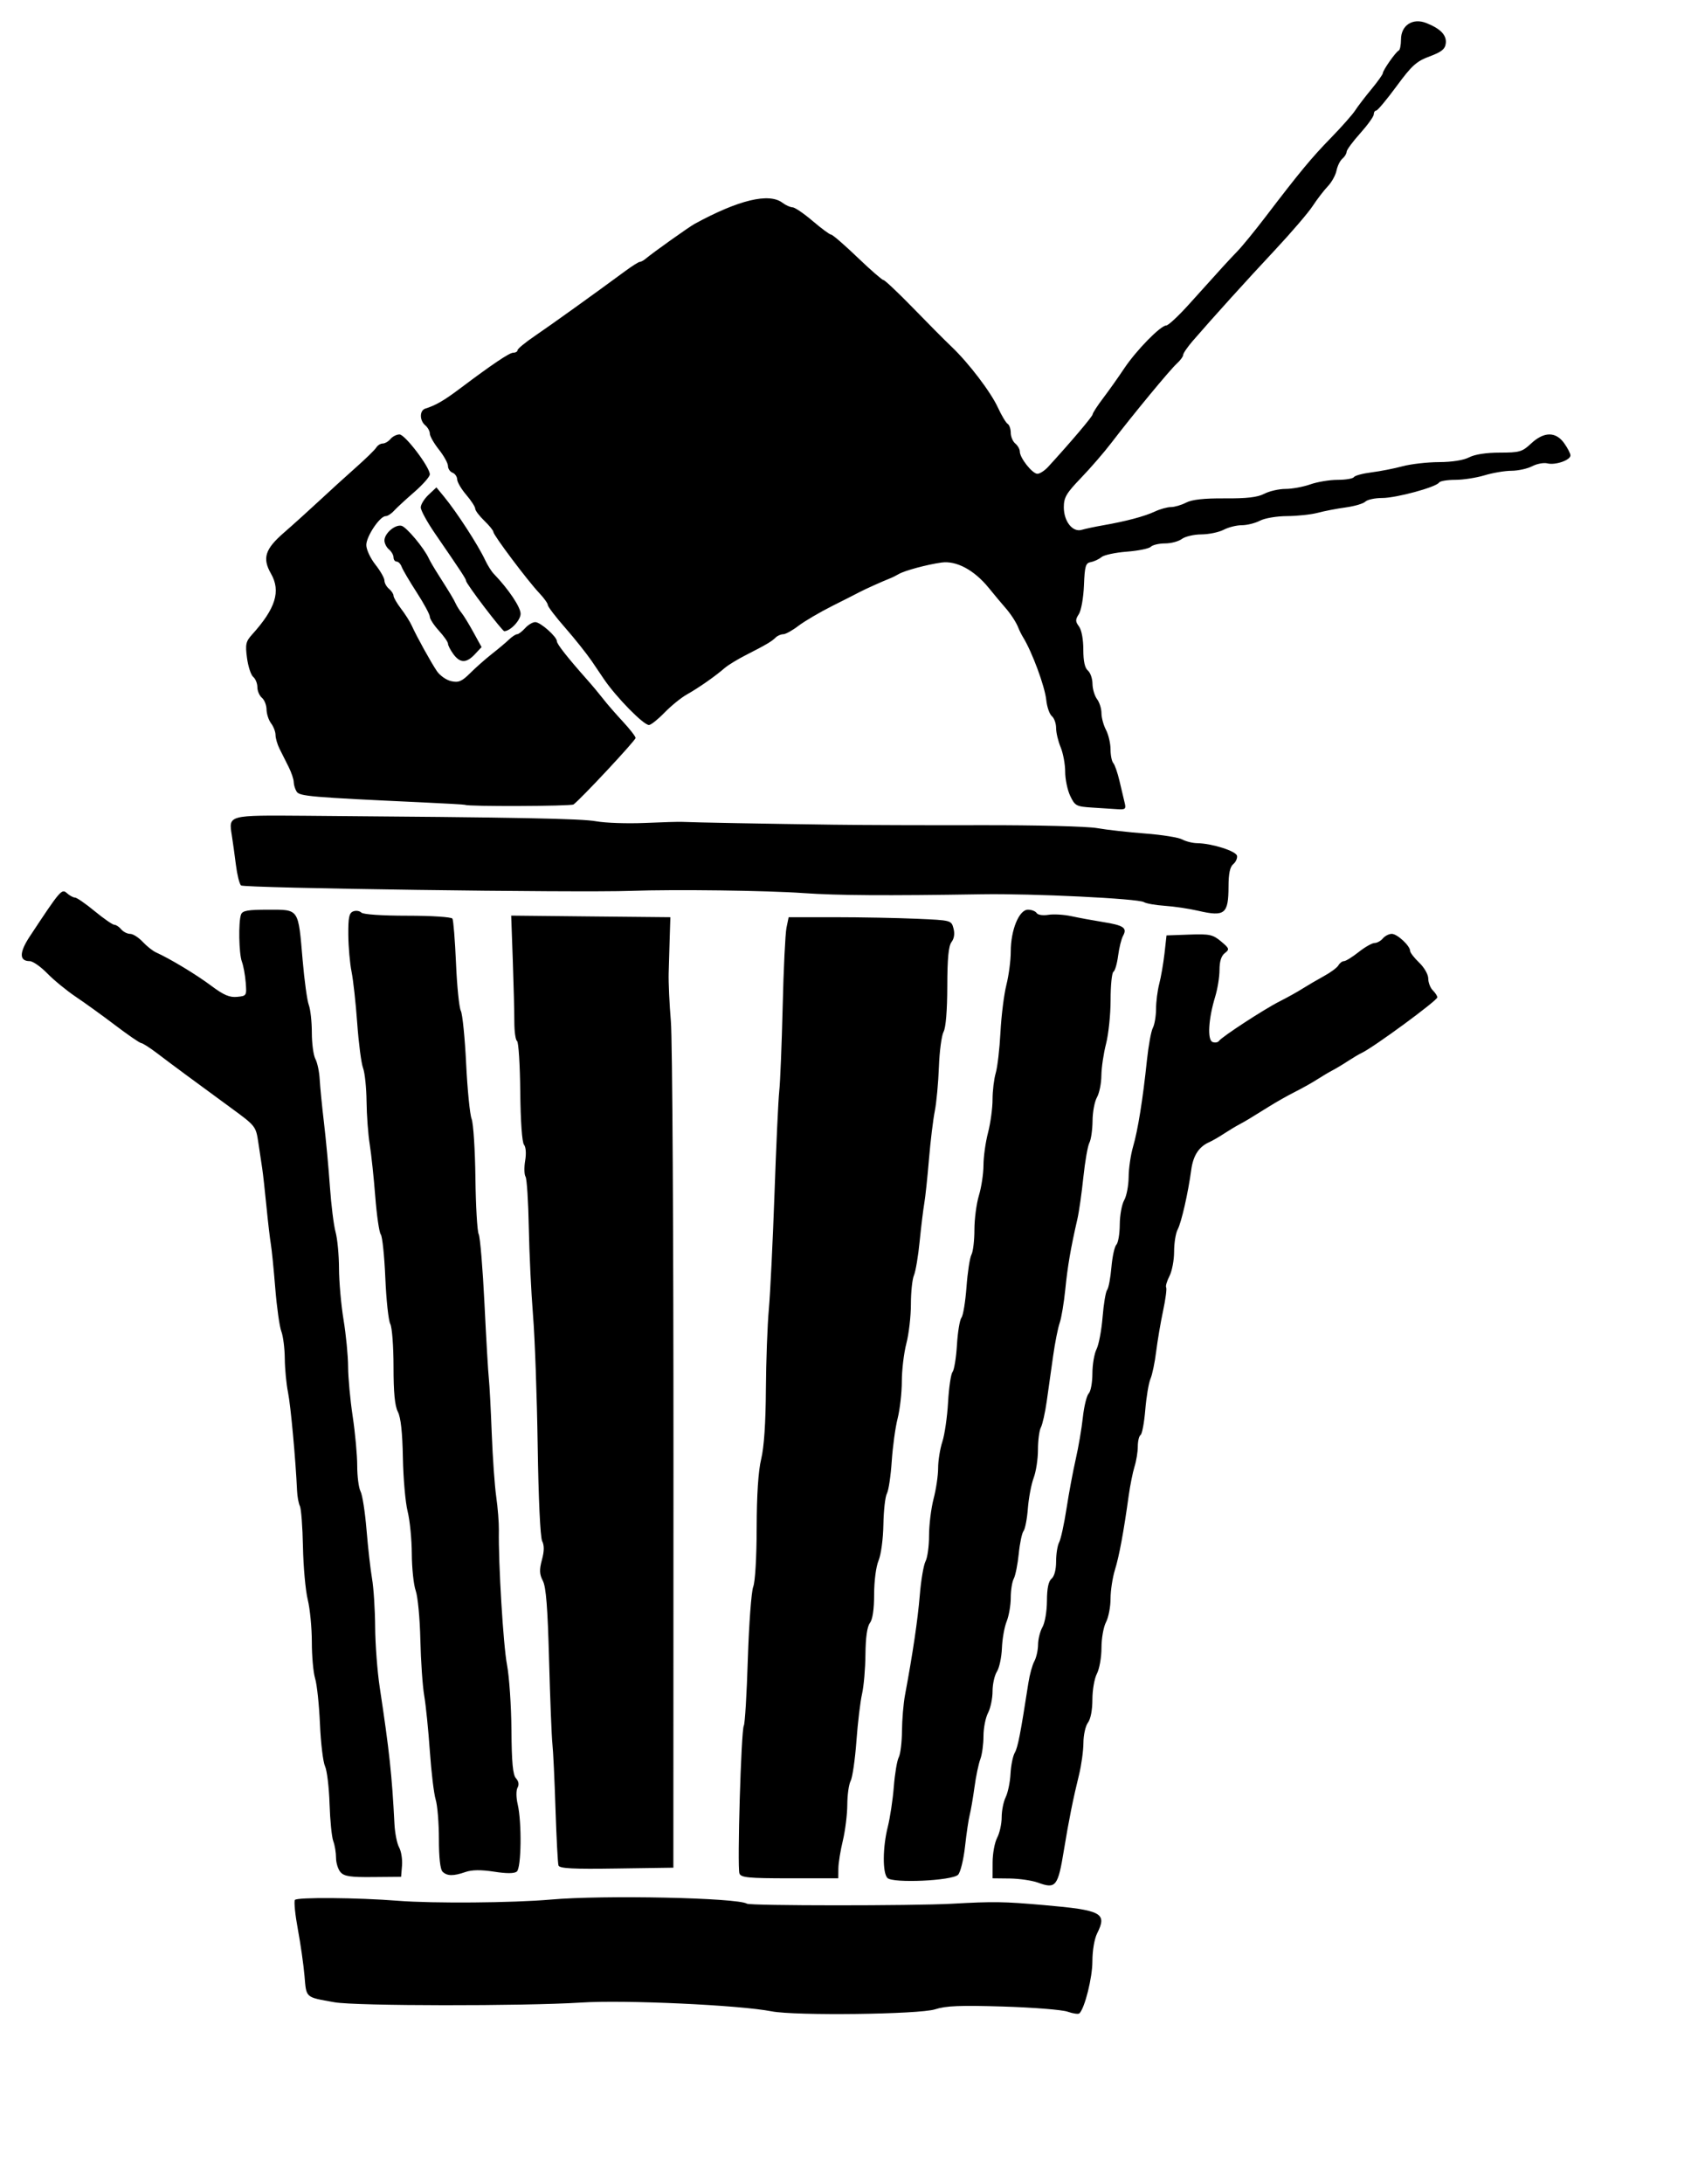 <?xml version="1.0" standalone="no"?>
<!DOCTYPE svg PUBLIC "-//W3C//DTD SVG 1.0//EN" "http://www.w3.org/TR/2001/REC-SVG-20010904/DTD/svg10.dtd">
<svg xmlns="http://www.w3.org/2000/svg" xmlns:xlink="http://www.w3.org/1999/xlink" id="body_1" width="7" height="9">

<g transform="matrix(0.02 0 0 0.02 0 0)">
    <path d="M159.07 414.39C 152.43 413.09 128.75 412 119.75 412.58C 107.95 413.33 73.273 413.3 68.955 412.52C 62.854 411.43 63.163 411.7 62.763 407.06C 62.565 404.76 61.949 400.45 61.396 397.48C 60.843 394.51 60.567 391.8 60.785 391.44C 61.153 390.85 73.763 390.95 82.051 391.61C 89.241 392.18 105.71 392.05 113.54 391.36C 124.38 390.4 151.99 390.98 153.97 392.21C 154.68 392.65 188.26 392.66 196.18 392.22C 204.87 391.74 206.84 391.77 215.2 392.5C 227.13 393.54 228.24 394.13 226.16 398.3C 225.58 399.45 225.17 401.86 225.17 404.09C 225.17 407.44 223.61 413.69 222.5 414.8C 222.29 415.01 221.19 414.86 220.06 414.46C 218.93 414.06 212.95 413.59 206.78 413.4C 197.9 413.13 194.96 413.25 192.75 413.97C 189.52 415.02 163.93 415.33 159.07 414.39L159.07 414.39L159.07 414.39zM213.95 387.87C 212.75 387.43 210.15 387.05 208.18 387.02L208.18 387.02L204.59 386.98L204.6 383.7C 204.6 381.9 205.02 379.63 205.53 378.64C 206.05 377.66 206.47 375.75 206.47 374.4C 206.47 373.05 206.84 371.19 207.3 370.26C 207.75 369.34 208.2 367.18 208.29 365.47C 208.38 363.76 208.77 361.8 209.17 361.11C 209.81 359.98 210.34 357.25 211.97 346.75C 212.23 345.04 212.79 343.02 213.2 342.27C 213.61 341.52 213.96 339.98 213.97 338.84C 213.98 337.71 214.39 336.07 214.88 335.22C 215.38 334.35 215.79 331.96 215.8 329.84C 215.81 327.22 216.12 325.77 216.76 325.24C 217.33 324.76 217.69 323.39 217.69 321.69C 217.69 320.17 217.97 318.39 218.32 317.75C 218.66 317.11 219.35 313.97 219.84 310.77C 220.33 307.58 221.19 303.01 221.74 300.6C 222.29 298.2 222.95 294.35 223.2 292.04C 223.45 289.73 224 287.5 224.42 287.08C 224.83 286.66 225.17 284.82 225.17 282.99C 225.17 281.15 225.56 278.89 226.02 277.97C 226.49 277.04 227.05 274.07 227.27 271.36C 227.49 268.65 227.91 266.12 228.21 265.75C 228.51 265.37 228.9 263.27 229.09 261.09C 229.28 258.9 229.74 256.81 230.11 256.44C 230.48 256.07 230.8 254.21 230.81 252.3C 230.82 250.4 231.23 248.14 231.72 247.28C 232.21 246.43 232.62 244.28 232.64 242.52C 232.65 240.76 233.06 237.95 233.54 236.29C 234.55 232.86 235.57 226.47 236.41 218.44C 236.73 215.43 237.27 212.44 237.63 211.77C 237.98 211.11 238.28 209.36 238.29 207.88C 238.29 206.4 238.59 204.07 238.95 202.69C 239.31 201.32 239.79 198.52 240.03 196.46L240.03 196.46L240.45 192.72L245.13 192.55C 249.35 192.4 249.99 192.54 251.68 193.95C 253.42 195.41 253.47 195.58 252.46 196.37C 251.73 196.94 251.37 198.08 251.37 199.84C 251.37 201.28 250.96 203.78 250.47 205.38C 249.08 209.95 248.83 214.25 249.94 214.68C 250.45 214.88 251.05 214.77 251.27 214.45C 251.88 213.59 260.61 207.89 263.84 206.27C 265.38 205.49 267.49 204.32 268.52 203.66C 269.55 203.01 271.51 201.86 272.88 201.11C 274.25 200.37 275.6 199.37 275.88 198.89C 276.15 198.41 276.67 198.02 277.03 198.02C 277.39 198.02 278.75 197.18 280.05 196.15C 281.35 195.12 282.83 194.28 283.34 194.28C 283.85 194.28 284.62 193.85 285.04 193.34C 285.47 192.83 286.3 192.4 286.88 192.4C 288.01 192.4 290.66 194.87 290.66 195.91C 290.66 196.26 291.5 197.34 292.53 198.33C 293.58 199.34 294.4 200.77 294.4 201.61C 294.4 202.43 294.82 203.52 295.33 204.03C 295.85 204.55 296.27 205.2 296.27 205.48C 296.27 206.14 283.09 215.81 280.68 216.93C 280.16 217.17 278.9 217.92 277.87 218.59C 276.84 219.27 275.44 220.11 274.75 220.47C 274.07 220.82 272.66 221.65 271.63 222.31C 270.61 222.98 268.5 224.16 266.96 224.94C 265.41 225.72 263.03 227.07 261.66 227.93C 257.65 230.43 256.74 230.98 255.42 231.68C 254.73 232.04 253.33 232.89 252.3 233.56C 251.27 234.24 249.87 235.05 249.18 235.35C 247.09 236.3 245.93 238.11 245.54 241.05C 244.9 245.78 243.51 251.89 242.74 253.32C 242.34 254.07 242.01 256.12 242.01 257.88C 242.01 259.63 241.58 261.9 241.05 262.92C 240.52 263.95 240.22 264.99 240.38 265.25C 240.54 265.5 240.25 267.67 239.74 270.06C 239.23 272.45 238.59 276.24 238.31 278.47C 238.04 280.7 237.51 283.22 237.14 284.08C 236.77 284.94 236.29 287.81 236.07 290.47C 235.85 293.12 235.41 295.45 235.1 295.65C 234.79 295.84 234.53 296.9 234.53 298C 234.53 299.09 234.23 300.97 233.85 302.17C 233.48 303.37 232.95 306.03 232.66 308.09C 231.62 315.6 230.69 320.63 229.81 323.45C 229.32 325.04 228.91 327.71 228.91 329.38C 228.91 331.04 228.49 333.21 227.98 334.2C 227.46 335.18 227.04 337.56 227.04 339.5C 227.04 341.43 226.62 343.82 226.11 344.8C 225.59 345.78 225.17 348.18 225.17 350.14C 225.17 352.29 224.81 354.16 224.26 354.9C 223.75 355.56 223.33 357.44 223.32 359.08C 223.31 360.71 222.9 363.66 222.42 365.63C 221.23 370.43 220.3 375.05 219.32 381.05C 218.07 388.7 217.65 389.22 213.95 387.87zM182.92 386.91C 181.89 385.85 181.93 380.6 183 376.35C 183.47 374.48 184.03 370.76 184.24 368.08C 184.45 365.41 184.91 362.69 185.26 362.04C 185.6 361.4 185.9 358.95 185.92 356.62C 185.94 354.28 186.22 350.96 186.54 349.25C 188.14 340.69 189.17 333.75 189.59 328.66C 189.84 325.56 190.38 322.43 190.77 321.68C 191.17 320.94 191.5 318.55 191.5 316.37C 191.5 314.19 191.92 310.79 192.43 308.81C 192.95 306.84 193.37 303.98 193.37 302.47C 193.37 300.95 193.76 298.51 194.24 297.04C 194.72 295.57 195.25 291.91 195.42 288.9C 195.59 285.9 196 283.09 196.34 282.67C 196.68 282.24 197.09 279.73 197.25 277.09C 197.41 274.44 197.83 271.91 198.18 271.47C 198.53 271.03 198.99 268.19 199.22 265.16C 199.44 262.13 199.9 259.13 200.24 258.49C 200.58 257.86 200.85 255.55 200.85 253.35C 200.85 251.15 201.27 247.98 201.78 246.29C 202.29 244.61 202.71 241.82 202.72 240.09C 202.72 238.36 203.14 235.33 203.66 233.35C 204.17 231.38 204.59 228.3 204.59 226.51C 204.59 224.73 204.89 222.29 205.24 221.09C 205.6 219.89 206.04 216.1 206.22 212.67C 206.4 209.24 206.95 204.85 207.44 202.92C 207.93 200.98 208.34 197.9 208.34 196.06C 208.34 191.61 210.05 187.42 211.89 187.42C 212.64 187.42 213.44 187.73 213.68 188.11C 213.92 188.5 214.96 188.66 216.08 188.48C 217.17 188.3 219.31 188.43 220.84 188.76C 222.36 189.09 225.29 189.63 227.34 189.96C 231.62 190.64 232.39 191.17 231.49 192.8C 231.14 193.44 230.68 195.29 230.47 196.91C 230.26 198.53 229.83 200.02 229.5 200.22C 229.18 200.42 228.92 203.04 228.92 206.03C 228.92 209.03 228.49 213.09 227.98 215.07C 227.47 217.04 227.04 219.98 227.02 221.59C 227.01 223.2 226.6 225.22 226.11 226.08C 225.62 226.94 225.21 229.13 225.2 230.95C 225.18 232.78 224.89 234.79 224.55 235.44C 224.21 236.08 223.65 239.27 223.31 242.52C 222.97 245.78 222.42 249.66 222.08 251.14C 220.71 257.09 220.05 260.92 219.58 265.68C 219.3 268.43 218.79 271.51 218.43 272.54C 218.07 273.57 217.45 276.66 217.07 279.4C 216.68 282.15 216.09 286.32 215.76 288.68C 215.43 291.04 214.88 293.47 214.55 294.09C 214.22 294.71 213.95 296.78 213.95 298.68C 213.95 300.58 213.55 303.2 213.06 304.49C 212.58 305.78 212.04 308.61 211.87 310.76C 211.71 312.92 211.3 315.02 210.97 315.44C 210.65 315.85 210.2 317.96 209.99 320.12C 209.77 322.28 209.31 324.58 208.97 325.23C 208.62 325.87 208.34 327.65 208.34 329.17C 208.34 330.7 207.96 332.89 207.5 334.05C 207.03 335.21 206.59 337.69 206.52 339.58C 206.44 341.47 205.98 343.63 205.49 344.39C 205 345.15 204.59 346.98 204.59 348.45C 204.59 349.92 204.17 351.92 203.66 352.9C 203.14 353.89 202.72 356.04 202.72 357.7C 202.72 359.35 202.43 361.48 202.07 362.43C 201.71 363.38 201.16 366 200.86 368.24C 200.55 370.49 200.11 373.02 199.89 373.88C 199.66 374.74 199.22 377.67 198.92 380.4C 198.61 383.17 197.97 385.76 197.48 386.25C 196.24 387.49 184.03 388.04 182.92 386.91zM70.21 385.74C 69.691 385.17 69.266 383.82 69.266 382.76C 69.266 381.69 69.009 380.15 68.695 379.32C 68.381 378.5 68.037 375.04 67.929 371.64C 67.822 368.24 67.403 364.76 66.998 363.9C 66.593 363.05 66.121 359.12 65.95 355.17C 65.778 351.23 65.331 347.02 64.957 345.82C 64.583 344.62 64.277 341.24 64.277 338.31C 64.277 335.38 63.898 331.45 63.436 329.58C 62.973 327.71 62.529 322.81 62.448 318.71C 62.367 314.6 62.083 310.81 61.816 310.29C 61.55 309.76 61.288 308.35 61.233 307.15C 60.94 300.69 59.921 289.61 59.37 286.88C 59.023 285.17 58.722 282.03 58.701 279.91C 58.681 277.79 58.36 275.26 57.989 274.3C 57.617 273.33 57.053 269.31 56.736 265.37C 56.418 261.42 56.01 257.36 55.829 256.33C 55.648 255.3 55.238 251.79 54.918 248.53C 54.598 245.27 54.208 241.77 54.051 240.74C 53.894 239.71 53.535 237.32 53.253 235.44C 52.743 232.03 52.704 231.98 47.618 228.26C 40.569 223.11 35.377 219.28 32.28 216.92C 30.842 215.83 29.409 214.92 29.097 214.9C 28.784 214.87 26.399 213.24 23.796 211.26C 21.193 209.29 17.52 206.63 15.633 205.37C 13.747 204.1 11.094 201.93 9.738 200.54C 8.383 199.15 6.76 198.02 6.133 198.02C 3.943 198.02 3.942 196.26 6.13 192.94C 12.458 183.36 12.726 183.05 13.779 184C 14.338 184.51 15.093 184.92 15.455 184.92C 15.817 184.92 17.648 186.18 19.523 187.73C 21.397 189.27 23.219 190.53 23.571 190.53C 23.924 190.53 24.561 190.95 24.988 191.47C 25.415 191.98 26.242 192.4 26.826 192.4C 27.411 192.4 28.569 193.14 29.401 194.03C 30.232 194.92 31.474 195.91 32.16 196.22C 35.068 197.53 40.498 200.81 43.564 203.11C 46.102 205.01 47.323 205.53 48.865 205.38C 50.831 205.19 50.864 205.14 50.646 202.4C 50.523 200.87 50.172 198.96 49.866 198.15C 49.235 196.49 49.115 189.9 49.688 188.4C 49.992 187.61 51.104 187.42 55.314 187.42C 61.69 187.42 61.465 187.08 62.382 197.82C 62.739 202 63.311 206.16 63.654 207.06C 63.996 207.96 64.277 210.52 64.277 212.75C 64.277 214.98 64.606 217.42 65.009 218.17C 65.412 218.92 65.81 220.8 65.894 222.34C 65.978 223.88 66.379 227.95 66.786 231.38C 67.193 234.81 67.741 240.7 68.003 244.48C 68.265 248.25 68.79 252.46 69.169 253.83C 69.549 255.2 69.867 258.57 69.877 261.32C 69.886 264.06 70.309 268.83 70.816 271.92C 71.323 275 71.745 279.35 71.753 281.58C 71.761 283.81 72.187 288.42 72.699 291.82C 73.212 295.22 73.631 299.8 73.631 301.99C 73.631 304.19 73.941 306.57 74.319 307.27C 74.697 307.98 75.251 311.54 75.55 315.18C 75.849 318.83 76.361 323.35 76.688 325.24C 77.014 327.12 77.302 331.6 77.327 335.19C 77.352 338.78 77.779 344.39 78.275 347.66C 80.251 360.7 80.805 365.84 81.304 375.75C 81.398 377.64 81.832 379.83 82.267 380.61C 82.702 381.4 82.971 383.08 82.866 384.35L82.866 384.35L82.674 386.67L76.914 386.72C 72.27 386.77 70.972 386.58 70.21 385.74zM152.419 385.99C 151.929 384.72 152.769 356.41 153.319 355.53C 153.549 355.16 153.929 348.97 154.149 341.76C 154.379 334.56 154.879 327.88 155.259 326.91C 155.659 325.88 155.959 320.86 155.969 314.75C 155.989 307.88 156.299 303.08 156.899 300.6C 157.489 298.17 157.829 293.16 157.869 286.26C 157.909 280.43 158.179 272.99 158.479 269.73C 158.769 266.48 159.289 255.81 159.639 246.04C 159.979 236.26 160.419 226.72 160.619 224.83C 160.829 222.95 161.139 215.09 161.329 207.37C 161.509 199.65 161.869 192.36 162.109 191.16L162.109 191.16L162.559 188.97L172.199 188.97C 177.499 188.97 185.039 189.12 188.959 189.29C 196.069 189.6 196.089 189.6 196.539 191.28C 196.829 192.36 196.679 193.36 196.129 194.09C 195.519 194.9 195.269 197.43 195.259 203.2C 195.249 208.17 194.959 211.71 194.499 212.56C 194.089 213.31 193.649 216.59 193.529 219.84C 193.409 223.1 193.029 227.17 192.689 228.89C 192.339 230.6 191.799 235.09 191.479 238.87C 191.169 242.64 190.729 246.71 190.519 247.91C 190.309 249.11 189.879 252.62 189.569 255.7C 189.269 258.79 188.729 261.96 188.389 262.75C 188.039 263.54 187.759 266.21 187.759 268.7C 187.759 271.18 187.339 274.83 186.819 276.81C 186.309 278.78 185.889 282.29 185.889 284.6C 185.889 286.91 185.499 290.34 185.029 292.21C 184.549 294.08 184.009 298.06 183.809 301.05C 183.609 304.05 183.169 307.03 182.819 307.69C 182.459 308.34 182.139 311.23 182.089 314.1C 182.039 317.06 181.609 320.26 181.099 321.5C 180.569 322.75 180.189 325.7 180.179 328.46C 180.179 331.57 179.869 333.64 179.309 334.38C 178.739 335.14 178.429 337.33 178.389 340.83C 178.369 343.74 178.049 347.39 177.699 348.94C 177.339 350.48 176.809 354.87 176.529 358.7C 176.249 362.53 175.709 366.23 175.339 366.92C 174.959 367.62 174.659 369.82 174.649 371.81C 174.639 373.81 174.229 377.12 173.739 379.18C 173.239 381.24 172.819 383.84 172.809 384.95L172.809 384.95L172.789 386.98L162.789 386.98C 154.249 386.98 152.739 386.83 152.419 385.99zM91.217 385.61C 90.74 385.13 90.469 382.7 90.469 378.9C 90.469 375.62 90.17 371.96 89.804 370.76C 89.438 369.56 88.896 365.07 88.601 360.78C 88.305 356.5 87.784 351.35 87.442 349.35C 87.101 347.35 86.742 342.16 86.645 337.82C 86.548 333.47 86.119 328.93 85.69 327.73C 85.262 326.53 84.899 323.11 84.884 320.12C 84.869 317.14 84.481 313.21 84.023 311.39C 83.564 309.58 83.124 304.6 83.045 300.34C 82.947 295.08 82.613 292.03 82.007 290.86C 81.377 289.64 81.115 286.91 81.115 281.57C 81.115 277.37 80.817 273.46 80.443 272.76C 80.074 272.07 79.616 267.81 79.425 263.29C 79.234 258.78 78.813 254.74 78.489 254.33C 78.166 253.93 77.655 250.42 77.353 246.54C 77.052 242.66 76.535 237.8 76.206 235.75C 75.877 233.69 75.583 229.71 75.555 226.9C 75.526 224.09 75.202 221.01 74.835 220.04C 74.468 219.08 73.926 214.92 73.632 210.8C 73.337 206.69 72.812 201.92 72.465 200.2C 72.118 198.49 71.818 195.08 71.797 192.63C 71.767 189.02 71.958 188.1 72.8 187.77C 73.372 187.55 74.129 187.66 74.484 188.02C 74.866 188.4 78.732 188.66 84.009 188.66C 88.949 188.66 93.053 188.93 93.256 189.26C 93.458 189.58 93.79 193.72 93.994 198.45C 94.197 203.19 94.644 207.6 94.987 208.25C 95.329 208.91 95.823 213.82 96.085 219.17C 96.347 224.51 96.854 229.62 97.212 230.53C 97.57 231.43 97.923 236.9 97.996 242.69C 98.068 248.47 98.372 253.69 98.669 254.27C 98.967 254.85 99.504 261.31 99.863 268.61C 100.219 275.92 100.629 282.88 100.769 284.08C 100.899 285.28 101.169 290.33 101.359 295.3C 101.549 300.28 101.969 306.17 102.289 308.4C 102.609 310.63 102.849 313.72 102.829 315.26C 102.709 321.97 103.739 339.01 104.509 343.01C 104.969 345.41 105.379 351.44 105.419 356.4C 105.469 363.13 105.709 365.67 106.359 366.38C 106.909 366.99 107.029 367.68 106.679 368.3C 106.369 368.85 106.379 370.33 106.709 371.73C 107.579 375.49 107.459 384.83 106.529 385.59C 106.009 386.01 104.439 386.02 101.819 385.61C 99.116 385.2 97.276 385.22 95.953 385.68C 93.455 386.55 92.143 386.53 91.217 385.61zM115.119 384.34C 114.969 383.9 114.699 378.64 114.499 372.63C 114.309 366.63 114.019 360.6 113.859 359.23C 113.709 357.85 113.399 350.14 113.179 342.08C 112.889 331.22 112.559 326.98 111.899 325.7C 111.189 324.32 111.149 323.45 111.699 321.38C 112.189 319.58 112.209 318.41 111.749 317.5C 111.369 316.73 110.989 308.7 110.829 297.8C 110.679 287.68 110.249 275.61 109.869 270.98C 109.489 266.35 109.099 258.21 108.999 252.9C 108.899 247.58 108.599 242.87 108.329 242.43C 108.049 241.99 108.019 240.5 108.249 239.13C 108.499 237.65 108.399 236.32 108.009 235.84C 107.609 235.36 107.299 231.01 107.239 224.93C 107.179 219.37 106.889 214.67 106.579 214.48C 106.269 214.29 106.019 212.54 106.019 210.6C 106.019 208.65 105.879 202.92 105.699 197.85L105.699 197.85L105.369 188.64L121.779 188.81L138.179 188.97L138.049 193.03C 137.979 195.26 137.879 198.63 137.829 200.51C 137.779 202.4 137.979 206.89 138.289 210.49C 138.589 214.09 138.829 254.78 138.819 300.92L138.819 300.92L138.799 384.79L127.089 384.96C 118.049 385.1 115.329 384.95 115.119 384.34zM246.999 187.65C 245.109 187.21 242.009 186.75 240.099 186.62C 238.189 186.49 236.249 186.15 235.789 185.86C 234.599 185.13 212.849 184.07 202.409 184.24C 182.519 184.56 172.699 184.49 165.619 184C 157.999 183.46 139.089 183.22 130.069 183.54C 118.919 183.94 50.234 182.98 49.674 182.42C 49.349 182.09 48.88 180.21 48.632 178.23C 48.384 176.25 48.004 173.51 47.788 172.14C 47.117 167.88 46.849 167.95 63.104 168.07C 107.549 168.41 119.799 168.65 122.899 169.21C 124.789 169.55 129.279 169.7 132.879 169.55C 136.479 169.39 139.989 169.29 140.669 169.33C 142.299 169.43 158.449 169.73 171.849 169.91C 177.679 169.99 191.439 170.04 202.409 170.01C 213.609 169.99 224.009 170.25 226.109 170.61C 228.169 170.97 232.659 171.47 236.089 171.73C 239.519 171.99 242.939 172.54 243.689 172.95C 244.439 173.36 245.839 173.71 246.799 173.72C 249.829 173.77 254.789 175.34 254.979 176.32C 255.079 176.82 254.729 177.6 254.199 178.04C 253.529 178.6 253.229 179.98 253.229 182.66C 253.209 188.31 252.469 188.91 246.999 187.65zM225.119 166.38C 221.839 166.17 221.579 166.03 220.599 163.98C 220.029 162.78 219.559 160.54 219.559 159C 219.559 157.46 219.139 155.19 218.629 153.96C 218.109 152.72 217.689 150.94 217.689 150C 217.689 149.05 217.299 147.95 216.819 147.55C 216.329 147.15 215.809 145.65 215.659 144.2C 215.349 141.35 212.729 134.28 210.879 131.29C 210.559 130.77 210.139 129.93 209.939 129.42C 209.499 128.24 208.299 126.41 207.089 125.05C 206.569 124.47 205.079 122.69 203.779 121.09C 200.789 117.43 197.129 115.47 194.059 115.9C 191.139 116.3 186.449 117.56 185.259 118.27C 184.749 118.57 183.909 118.99 183.389 119.19C 181.809 119.81 178.139 121.47 177.149 122C 176.639 122.28 174.109 123.56 171.539 124.85C 168.969 126.14 165.839 127.98 164.589 128.93C 163.339 129.89 161.929 130.67 161.439 130.67C 160.959 130.67 160.249 130.98 159.869 131.36C 159.069 132.16 157.859 132.87 153.669 135C 152.009 135.85 150.089 137.02 149.399 137.61C 147.409 139.34 143.969 141.74 141.609 143.06C 140.409 143.73 138.319 145.43 136.959 146.83C 135.599 148.23 134.169 149.37 133.769 149.37C 132.629 149.37 127.009 143.64 124.459 139.88C 124.109 139.37 122.999 137.72 121.979 136.21C 120.949 134.71 118.499 131.62 116.519 129.36C 114.539 127.11 112.919 124.98 112.919 124.65C 112.919 124.32 112.139 123.22 111.179 122.21C 108.819 119.73 101.699 110.25 101.699 109.6C 101.699 109.31 100.849 108.27 99.823 107.28C 98.795 106.29 97.953 105.18 97.953 104.8C 97.953 104.42 97.122 103.14 96.107 101.95C 95.092 100.77 94.25 99.335 94.236 98.771C 94.222 98.208 93.79 97.585 93.275 97.387C 92.761 97.19 92.34 96.569 92.34 96.007C 92.34 95.446 91.498 93.923 90.469 92.624C 89.44 91.325 88.598 89.845 88.598 89.337C 88.598 88.828 88.177 88.062 87.663 87.635C 86.456 86.634 86.456 84.562 87.663 84.185C 89.822 83.511 91.53 82.518 94.914 79.974C 101.429 75.073 105.009 72.668 105.779 72.668C 106.279 72.668 106.679 72.434 106.679 72.148C 106.679 71.862 108.299 70.533 110.269 69.194C 113.559 66.961 122.639 60.449 128.879 55.844C 130.289 54.807 131.629 53.959 131.869 53.959C 132.109 53.959 132.639 53.673 133.059 53.325C 134.579 52.046 141.999 46.767 143.189 46.118C 152.249 41.177 158.509 39.676 161.289 41.778C 161.949 42.282 162.889 42.703 163.369 42.714C 163.849 42.725 165.709 43.996 167.519 45.54C 169.329 47.083 171.039 48.346 171.329 48.346C 171.619 48.346 174.059 50.451 176.739 53.023C 179.419 55.596 181.839 57.701 182.109 57.701C 182.379 57.701 185.129 60.297 188.219 63.469C 191.299 66.642 194.859 70.22 196.129 71.421C 199.659 74.777 204.229 80.769 205.709 84C 206.449 85.602 207.339 87.092 207.689 87.311C 208.049 87.53 208.339 88.359 208.339 89.154C 208.339 89.95 208.759 90.95 209.269 91.377C 209.789 91.804 210.209 92.551 210.209 93.037C 210.209 94.349 212.799 97.613 213.839 97.613C 214.339 97.613 215.329 96.965 216.059 96.174C 220.749 91.051 225.179 85.829 225.219 85.369C 225.239 85.072 226.219 83.566 227.389 82.022C 228.559 80.479 230.519 77.724 231.729 75.9C 234.219 72.176 239.229 67.055 240.399 67.055C 240.819 67.055 242.969 65.048 245.169 62.596C 251.869 55.148 253.169 53.723 255.049 51.776C 256.049 50.747 258.639 47.573 260.819 44.723C 267.879 35.471 270.329 32.512 274.349 28.39C 276.519 26.161 278.759 23.635 279.319 22.777C 279.869 21.92 281.389 19.937 282.689 18.372C 283.979 16.806 285.039 15.322 285.039 15.073C 285.039 14.48 287.709 10.677 288.319 10.409C 288.569 10.294 288.779 9.274 288.779 8.142C 288.779 5.212 291.189 3.639 293.989 4.743C 296.939 5.912 298.219 7.244 298.009 8.943C 297.869 10.124 297.139 10.708 294.669 11.624C 291.959 12.633 291.009 13.489 287.849 17.787C 285.829 20.532 283.949 22.777 283.679 22.777C 283.399 22.777 283.169 23.13 283.169 23.561C 283.169 23.992 281.909 25.746 280.379 27.459C 278.839 29.171 277.569 30.889 277.569 31.276C 277.559 31.663 277.169 32.3 276.699 32.693C 276.229 33.086 275.679 34.186 275.489 35.138C 275.299 36.09 274.489 37.557 273.679 38.398C 272.879 39.239 271.489 41.05 270.589 42.422C 269.699 43.794 266.199 47.876 262.819 51.493C 256.939 57.773 250.059 65.382 245.839 70.256C 244.769 71.501 243.879 72.791 243.879 73.121C 243.879 73.452 243.289 74.256 242.569 74.91C 241.179 76.163 233.549 85.393 229.059 91.264C 227.599 93.177 224.799 96.41 222.839 98.449C 219.789 101.62 219.279 102.49 219.279 104.51C 219.279 107.42 221.099 109.72 222.969 109.16C 223.669 108.95 225.639 108.53 227.359 108.23C 232.099 107.4 235.879 106.4 238.049 105.39C 239.129 104.88 240.619 104.47 241.359 104.47C 242.089 104.47 243.499 104.06 244.469 103.56C 245.709 102.92 248.139 102.65 252.459 102.68C 256.999 102.71 259.189 102.46 260.599 101.73C 261.659 101.18 263.629 100.73 264.979 100.73C 266.319 100.73 268.619 100.31 270.079 99.796C 271.529 99.281 274.079 98.86 275.729 98.86C 277.379 98.86 278.889 98.606 279.079 98.295C 279.269 97.984 280.899 97.544 282.699 97.318C 284.509 97.091 287.379 96.528 289.099 96.065C 290.809 95.603 294.189 95.217 296.599 95.207C 299.309 95.196 301.679 94.821 302.829 94.222C 303.999 93.613 306.339 93.254 309.139 93.251C 313.229 93.248 313.759 93.093 315.599 91.377C 318.249 88.904 320.679 88.882 322.419 91.317C 323.129 92.313 323.709 93.443 323.709 93.827C 323.709 94.806 320.599 95.88 318.959 95.469C 318.209 95.281 316.799 95.544 315.819 96.054C 314.839 96.564 312.919 96.986 311.549 96.992C 310.169 96.998 307.669 97.421 305.989 97.932C 304.309 98.442 301.589 98.86 299.949 98.86C 298.309 98.86 296.809 99.113 296.619 99.423C 296.029 100.37 287.819 102.6 284.909 102.6C 283.409 102.6 281.839 102.94 281.429 103.35C 281.019 103.76 279.209 104.29 277.399 104.54C 275.599 104.78 273.009 105.28 271.629 105.65C 270.259 106.01 267.419 106.32 265.309 106.33C 263.159 106.34 260.709 106.75 259.699 107.28C 258.719 107.79 257.029 108.21 255.959 108.21C 254.879 108.21 253.199 108.63 252.219 109.15C 251.229 109.66 249.169 110.09 247.619 110.1C 246.079 110.11 244.269 110.54 243.609 111.04C 242.939 111.54 241.379 111.96 240.149 111.96C 238.909 111.96 237.589 112.27 237.209 112.65C 236.829 113.03 234.589 113.48 232.249 113.66C 229.899 113.84 227.559 114.34 227.039 114.78C 226.529 115.21 225.549 115.67 224.859 115.8C 223.769 116 223.589 116.59 223.429 120.6C 223.329 123.15 222.859 125.78 222.379 126.52C 221.639 127.67 221.639 128.03 222.409 129.07C 222.939 129.79 223.299 131.72 223.299 133.83C 223.299 136.22 223.609 137.63 224.239 138.15C 224.749 138.58 225.179 139.8 225.189 140.88C 225.199 141.95 225.629 143.37 226.129 144.04C 226.629 144.7 227.039 146 227.039 146.93C 227.039 147.85 227.459 149.41 227.979 150.39C 228.489 151.38 228.909 153.18 228.909 154.39C 228.909 155.61 229.169 156.87 229.469 157.2C 229.779 157.53 230.359 159.2 230.759 160.91C 231.159 162.63 231.639 164.66 231.829 165.43C 232.139 166.66 231.949 166.82 230.389 166.72C 229.409 166.65 227.039 166.5 225.119 166.38zM95.889 165.82C 95.823 165.76 91.841 165.53 87.039 165.31C 63.958 164.24 61.748 164.05 61.144 163.09C 60.819 162.58 60.55 161.69 60.544 161.12C 60.539 160.55 60.065 159.14 59.491 158C 58.917 156.86 58.075 155.18 57.62 154.27C 57.165 153.36 56.793 152.08 56.793 151.42C 56.793 150.77 56.381 149.69 55.877 149.03C 55.374 148.36 54.953 147.08 54.942 146.18C 54.931 145.28 54.501 144.19 53.987 143.76C 53.472 143.33 53.051 142.35 53.051 141.58C 53.051 140.81 52.666 139.85 52.195 139.46C 51.724 139.07 51.147 137.31 50.914 135.56C 50.541 132.74 50.666 132.17 51.962 130.73C 56.812 125.37 57.92 121.8 55.858 118.19C 54.037 115.01 54.622 113.14 58.497 109.77C 60.463 108.06 63.76 105.08 65.824 103.16C 67.889 101.23 71.261 98.166 73.319 96.344C 75.377 94.523 77.285 92.66 77.56 92.204C 77.834 91.749 78.431 91.377 78.887 91.377C 79.342 91.377 80.064 90.956 80.491 90.441C 80.918 89.927 81.754 89.506 82.348 89.506C 83.484 89.506 88.598 96.238 88.598 97.734C 88.598 98.206 87.155 99.845 85.39 101.38C 83.626 102.91 81.739 104.65 81.198 105.25C 80.657 105.85 79.888 106.34 79.491 106.34C 78.294 106.34 75.502 110.51 75.502 112.29C 75.502 113.21 76.344 115.02 77.373 116.32C 78.402 117.62 79.244 119.1 79.244 119.61C 79.244 120.12 79.665 120.88 80.179 121.31C 80.694 121.74 81.115 122.38 81.115 122.73C 81.115 123.09 81.816 124.3 82.673 125.42C 83.53 126.54 84.523 128.11 84.88 128.91C 85.874 131.12 88.788 136.39 90.053 138.27C 90.675 139.19 92.007 140.12 93.013 140.34C 94.533 140.68 95.192 140.39 96.928 138.67C 98.076 137.52 100.089 135.75 101.399 134.72C 102.719 133.69 104.299 132.36 104.919 131.76C 105.549 131.16 106.299 130.67 106.589 130.67C 106.879 130.67 107.619 130.1 108.239 129.42C 108.859 128.73 109.799 128.17 110.329 128.17C 111.399 128.17 114.789 131.18 114.789 132.12C 114.789 132.7 116.989 135.49 121.009 140.02C 122.079 141.22 123.569 143.01 124.329 143.99C 125.089 144.98 126.899 147.06 128.359 148.63C 129.809 150.19 131.009 151.73 131.009 152.04C 131.009 152.55 119.749 164.61 118.219 165.74C 117.719 166.11 96.298 166.19 95.889 165.82zM93.431 134.74C 92.831 133.91 92.34 132.96 92.34 132.61C 92.34 132.27 91.498 131.07 90.469 129.94C 89.44 128.81 88.598 127.52 88.598 127.06C 88.598 126.61 87.383 124.35 85.898 122.06C 84.412 119.76 83.018 117.39 82.799 116.79C 82.58 116.19 82.112 115.7 81.758 115.7C 81.404 115.7 81.115 115.31 81.115 114.84C 81.115 114.37 80.694 113.63 80.179 113.2C 79.665 112.78 79.244 111.94 79.244 111.35C 79.244 109.91 81.38 108.05 82.731 108.32C 83.734 108.51 87.418 112.91 88.397 115.07C 88.629 115.59 89.535 117.13 90.411 118.5C 92.837 122.31 93.5 123.41 93.969 124.43C 94.206 124.94 94.742 125.79 95.16 126.3C 95.578 126.81 96.673 128.6 97.593 130.28L97.593 130.28L99.265 133.32L97.877 134.8C 96.124 136.67 94.819 136.65 93.431 134.74zM99.852 125.09C 97.778 122.37 96.082 119.95 96.082 119.72C 96.082 119.31 95.235 118.02 89.648 109.89C 88.042 107.55 86.727 105.15 86.727 104.54C 86.727 103.94 87.454 102.76 88.342 101.93L88.342 101.93L89.956 100.42L91.499 102.29C 94.137 105.49 98.558 112.3 100.009 115.41C 100.499 116.45 101.289 117.72 101.779 118.22C 104.799 121.35 107.309 125.08 107.309 126.45C 107.309 127.79 105.189 130.04 103.929 130.04C 103.759 130.04 101.929 127.81 99.852 125.09z" stroke="none" fill="#000000" fill-rule="nonzero" />
</g>
</svg>